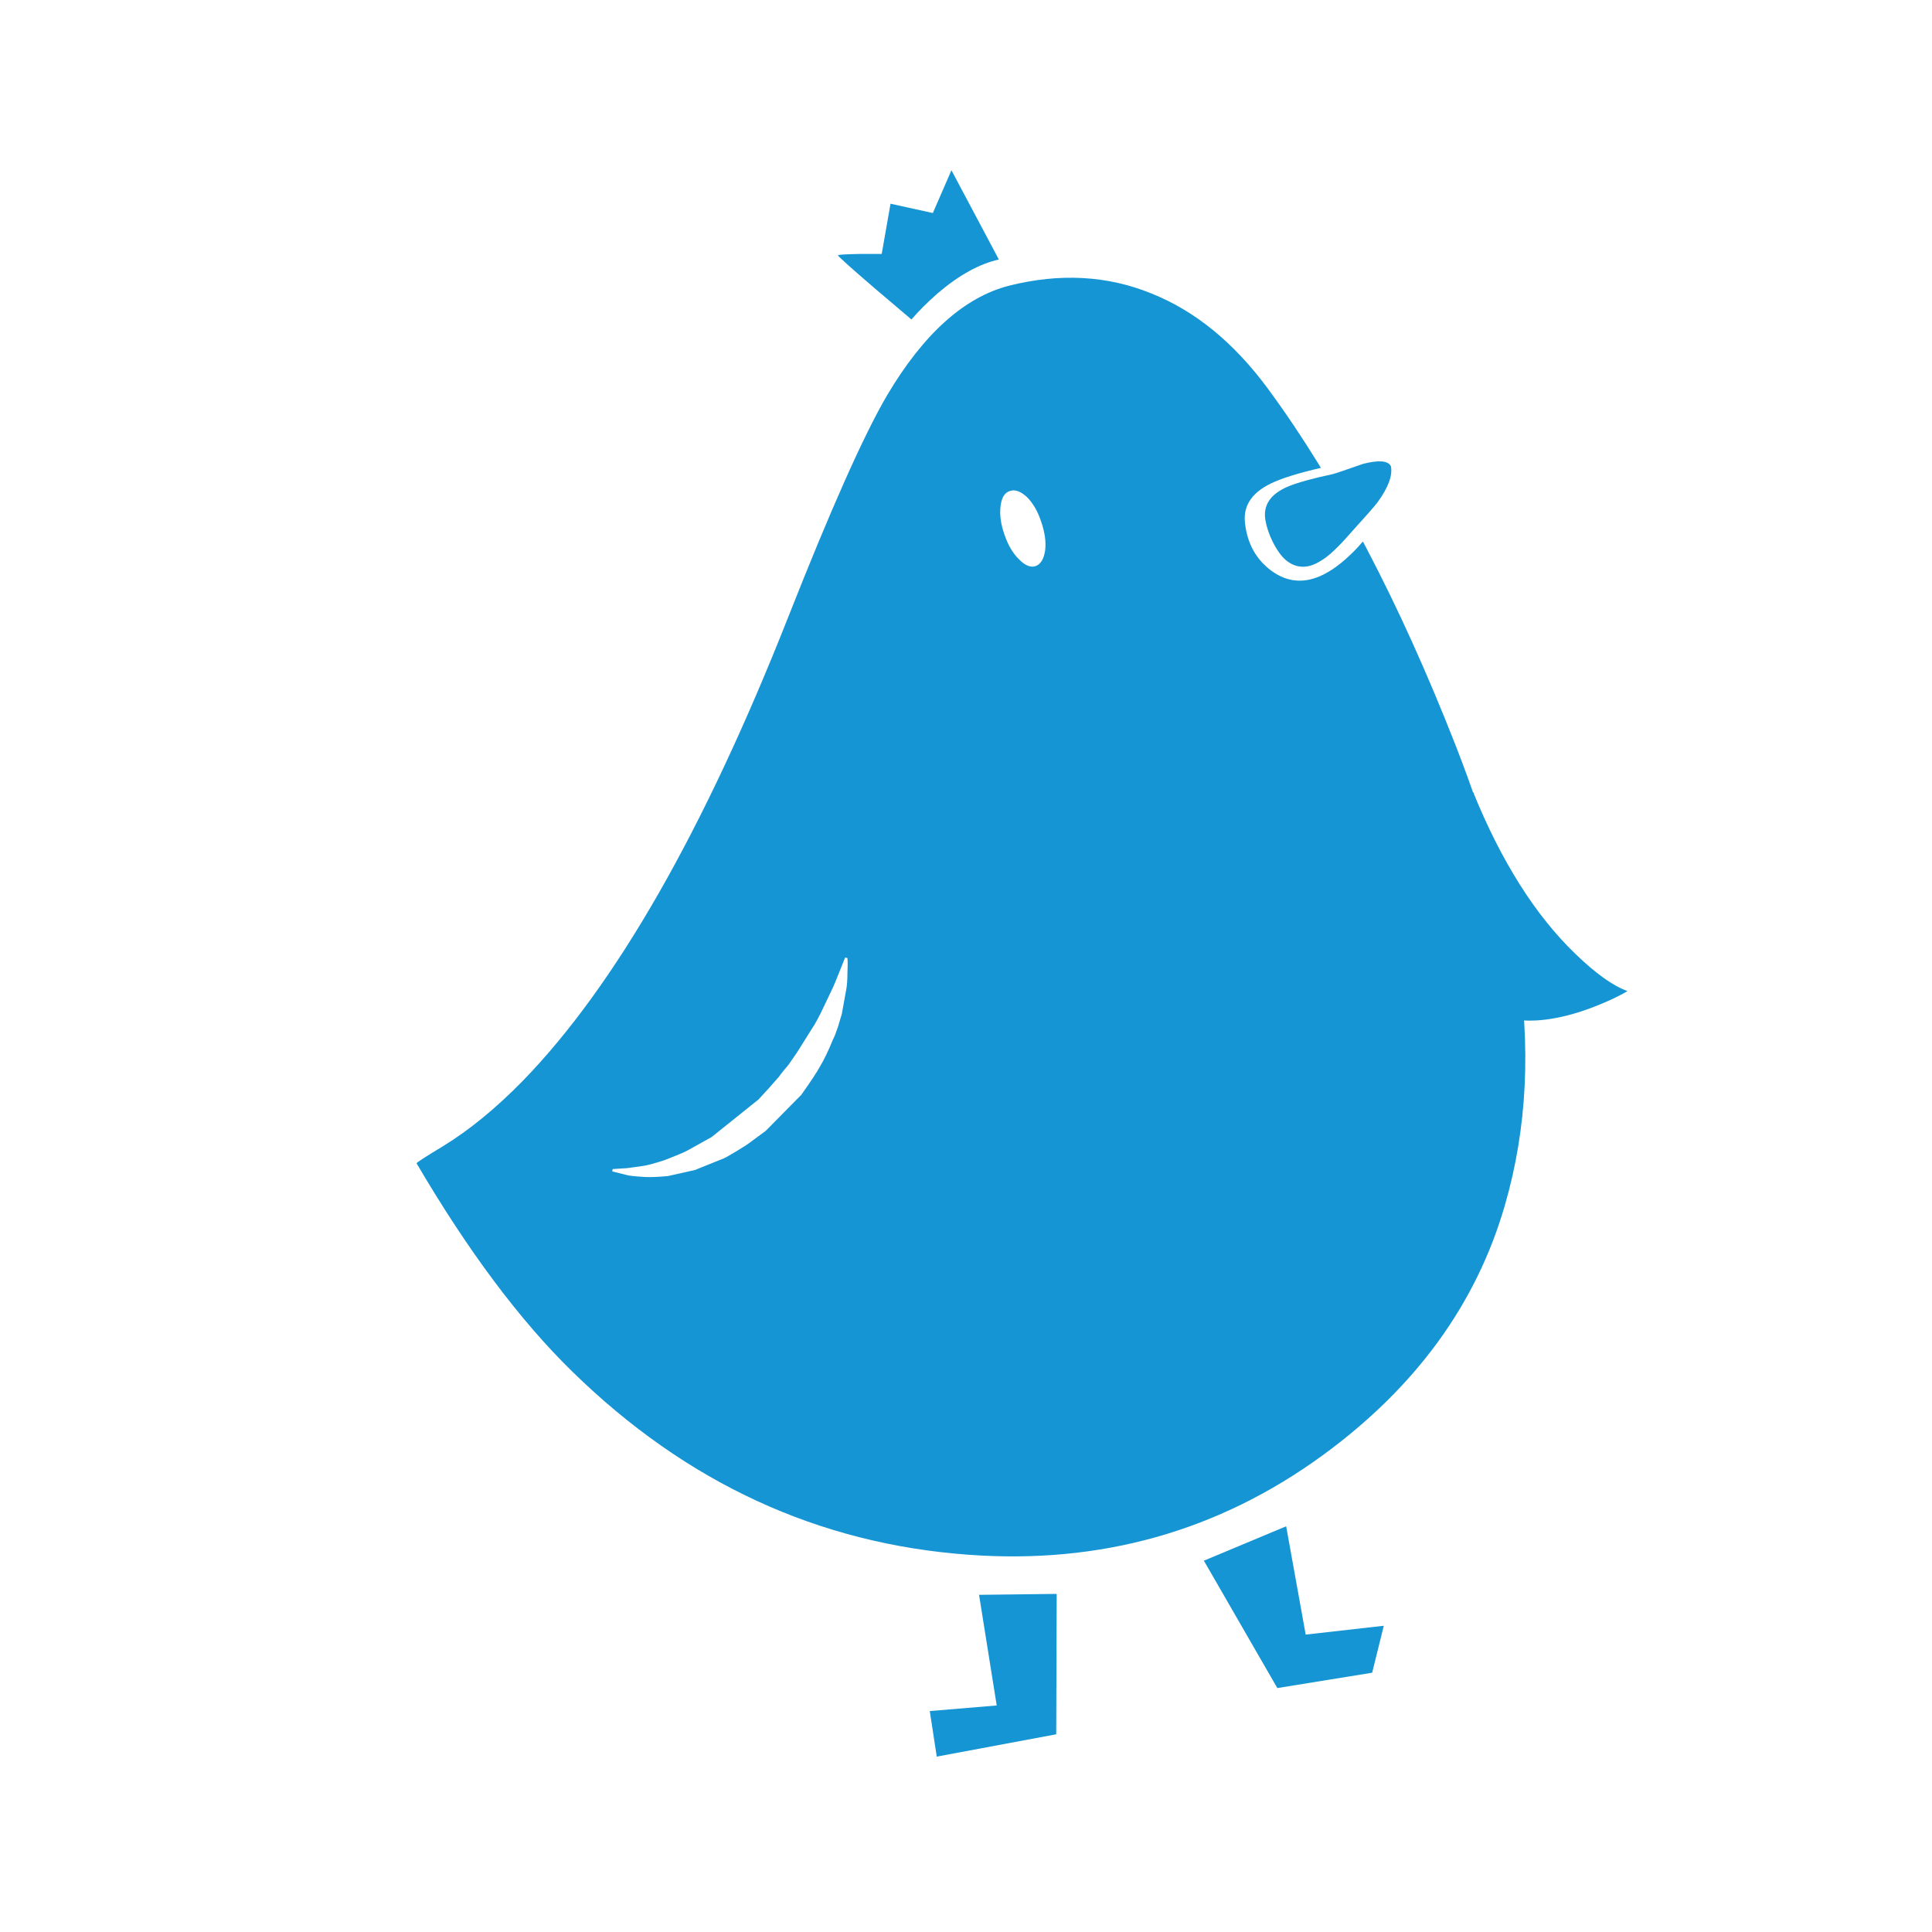 <?xml version="1.0" encoding="utf-8"?><svg xmlns:xlink="http://www.w3.org/1999/xlink" id="Scene_1" image-rendering="auto" baseProfile="basic" version="1.1" x="0px" y="0px" width="80" height="80" viewBox="0 0 80 80" xmlns="http://www.w3.org/2000/svg"><rect x="0" y="0" width="80" height="80" fill="#333333" stroke="none"/><g id="Scene 1_8.0"><path fill="#FFF" d="M80,80L80,0 0,0 0,80 80,80"/></g><g><g id="Body" transform="matrix(0.385 0 0 0.385 17.25 11.5)"><animateTransform attributeName="transform" additive="replace" type="translate" repeatCount="indefinite" dur="0.4s" keyTimes="0;0.083;0.167;0.25;0.333;0.417;0.5;0.583;0.667;0.75;0.833;0.917;1" values="40.151,38.002;40.152,38.05;40.095,38.153;40.155,38.25;40.148,38.34;40.09,38.455;40.143,38.586;40.146,38.75;40.163,38.493;40.154,38.302;40.156,38.038;40.151,38.002;40.151,38.002" calcMode="discrete"/><animateTransform attributeName="transform" additive="sum" type="scale" repeatCount="indefinite" dur="0.4s" keyTimes="0;0.083;0.167;0.25;0.333;0.417;0.5;0.583;0.667;0.75;0.833;0.917;1" values="0.385,0.385;0.387,0.384;0.388,0.382;0.39,0.38;0.393,0.377;0.395,0.374;0.399,0.371;0.402,0.367;0.396,0.373;0.391,0.378;0.388,0.382;0.385,0.385;0.385,0.385" calcMode="discrete"/><animateTransform attributeName="transform" additive="sum" type="translate" repeatCount="indefinite" dur="0.4s" keyTimes="0;0.083;0.167;0.25;0.333;0.417;0.5;0.583;0.667;0.75;0.833;0.917;1" values="-59.45,-68.8;-59.5,-68.8;-59.35,-68.75;-59.45,-68.75;-59.45,-68.8;-59.4,-68.85;-59.45,-68.75;-59.45,-68.8;-59.6,-68.7;-59.4,-68.85;-59.45,-68.75;-59.45,-68.8;-59.45,-68.8" calcMode="discrete"/><path fill="#1595D3" d="M118.35,73.15Q116.8,63.35 111.85,50.55 102.6,26.9 91.5,11.85 86.05,4.5 79.05,1.7 71.95,-1.2 63.75,0.85 56.5,2.7 50.6,12.65 46.85,19.05 39.95,36.55 26.35,71 11.45,86.35 7.1,90.8 2.85,93.4 -0.05,95.15 0,95.25 8.3,109.4 16.75,117.65 35.1,135.6 59.4,137.35 80.65,138.9 97.45,126.65 112.45,115.7 117.05,99.75 120.65,87.35 118.35,73.15"/></g></g><g><g id="LeftFoot" transform="matrix(0.385 0 0 0.385 38.5 66)"><animateTransform attributeName="transform" additive="replace" type="translate" repeatCount="indefinite" dur="0.4s" keyTimes="0;0.083;0.167;0.25;0.333;0.417;0.5;0.583;0.667;0.75;0.833;0.917;1" values="42.506,61.994;42.402,62.01;42.253,61.955;42.12,61.886;41.906,61.883;41.697,61.846;41.451,61.798;41.211,61.744;41.654,61.875;42.051,61.839;42.357,61.96;42.506,61.994;42.506,61.994" calcMode="discrete"/><animateTransform attributeName="transform" additive="sum" type="rotate" repeatCount="indefinite" dur="0.4s" keyTimes="0;0.083;0.167;0.25;0.333;0.417;0.5;0.583;0.667;0.75;0.833;0.917;1" values="0,0,0;-0.511,0,0;-1.058,0,0;-2.013,0,0;-3.002,0,0;-4.026,0,0;-5.272,0,0;-6.702,0,0;-4.288,0,0;-2.502,0,0;-1.01,0,0;0,0,0;0,0,0" calcMode="discrete"/><animateTransform attributeName="transform" additive="sum" type="scale" repeatCount="indefinite" dur="0.4s" keyTimes="0;1" values="0.385,0.385;0.385,0.385" calcMode="discrete"/><animateTransform attributeName="transform" additive="sum" type="translate" repeatCount="indefinite" dur="0.4s" keyTimes="0;0.083;0.167;0.25;0.333;0.417;0.5;0.583;0.667;0.75;0.833;0.917;1" values="-10.4,10.399;-10.35,10.399;-10.45,10.449;-10.55,10.449;-10.45,10.549;-10.35,10.349;-10.35,10.399;-10.35,10.199;-10.4,10.099;-10.45,10.099;-10.45,10.049;-10.4,10.399;-10.4,10.399" calcMode="discrete"/><path fill="#1595D3" d="M13.6,15.1L13.65,0 5.3,0.1 7.2,12 0,12.6 0.75,17.5 13.6,15.1"/></g></g><g><g id="RightFoot" transform="matrix(0.385 0 0 0.385 49.85 63.2)"><animateTransform attributeName="transform" additive="replace" type="translate" repeatCount="indefinite" dur="0.4s" keyTimes="0;0.083;0.167;0.25;0.333;0.417;0.5;0.583;0.667;0.75;0.833;0.917;1" values="50.1,60.754;50.182,60.658;50.363,60.534;50.538,60.452;50.734,60.292;50.963,60.145;51.197,59.936;51.517,59.753;51.053,60.152;50.706,60.398;50.254,60.58;50.1,60.754;50.1,60.754" calcMode="discrete"/><animateTransform attributeName="transform" additive="sum" type="rotate" repeatCount="indefinite" dur="0.4s" keyTimes="0;0.083;0.167;0.25;0.333;0.417;0.5;0.583;0.667;0.75;0.833;0.917;1" values="0,0,0;0.758,0,0;1.752,0,0;2.793,0,0;4.26,0,0;5.777,0,0;7.528,0,0;9.552,0,0;6.258,0,0;3.521,0,0;1.309,0,0;0,0,0;0,0,0" calcMode="discrete"/><animateTransform attributeName="transform" additive="sum" type="scale" repeatCount="indefinite" dur="0.4s" keyTimes="0;1" values="0.385,0.385;0.385,0.385" calcMode="discrete"/><animateTransform attributeName="transform" additive="sum" type="translate" repeatCount="indefinite" dur="0.4s" keyTimes="0;0.083;0.167;0.25;0.333;0.417;0.5;0.583;0.667;0.75;0.833;0.917;1" values="-0.65,6.349;-0.65,6.349;-0.75,6.299;-0.7,6.399;-0.65,6.449;-0.7,6.349;-0.7,6.549;-0.7,6.299;-0.75,6.349;-0.8,6.299;-0.65,6.299;-0.65,6.349;-0.65,6.349" calcMode="discrete"/><path fill="#1595D3" d="M10.95,11.65L8.85,0 0,3.7 7.9,17.4 18.1,15.75 19.35,10.7 10.95,11.65"/></g></g><g><g id="BlackWing" transform="matrix(0.385 0 0 0.385 61 32.8)"><animateTransform attributeName="transform" additive="replace" type="translate" repeatCount="indefinite" dur="0.4s" keyTimes="0;0.083;0.167;0.25;0.333;0.417;0.5;0.583;0.667;0.75;0.833;0.917;1" values="60.962,32.8;60.943,32.852;60.961,32.933;60.962,33.054;60.962,33.156;60.944,33.262;60.963,33.41;60.958,33.545;60.982,33.256;60.936,33.05;60.943,32.903;60.962,32.8;60.962,32.8" calcMode="discrete"/><animateTransform attributeName="transform" additive="sum" type="rotate" repeatCount="indefinite" dur="0.4s" keyTimes="0;0.083;0.167;0.25;0.333;0.417;0.5;0.583;0.667;0.75;0.833;0.917;1" values="0,0,0;-1.516,0,0;-3.507,0,0;-5.784,0,0;-8.536,0,0;-11.76,0,0;-15.272,0,0;-19.202,0,0;-12.534,0,0;-7.054,0,0;-3.002,0,0;0,0,0;0,0,0" calcMode="discrete"/><animateTransform attributeName="transform" additive="sum" type="scale" repeatCount="indefinite" dur="0.4s" keyTimes="0;1" values="0.385,0.385;0.385,0.385" calcMode="discrete"/><animateTransform attributeName="transform" additive="sum" type="translate" repeatCount="indefinite" dur="0.4s" keyTimes="0;0.083;0.167;0.25;0.333;0.417;0.5;0.583;0.667;0.75;0.833;0.917;1" values="0.099,0;0.149,0;0.099,0.049;0.099,0;0.099,0;0.149,0;0.099,0;0.099,0.049;0.149,0.149;0.149,0.149;0.149,0;0.099,0;0.099,0" calcMode="discrete"/><path fill="#1595D3" d="M11,17.4Q4.55,11.2 0,0 -28.846,22.273 4.05,24.4 7.6,25.05 12.45,23.3 14.9,22.4 16.6,21.4 14.25,20.55 11,17.4"/></g></g><g><g id="WhiteWing" transform="matrix(0.385 0 0 0.385 25.35 39.65)"><animateTransform attributeName="transform" additive="replace" type="translate" repeatCount="indefinite" dur="0.4s" keyTimes="0;0.083;0.167;0.25;0.333;0.417;0.5;0.583;0.667;0.75;0.833;0.917;1" values="35.154,39.65;35.149,39.704;35.157,39.798;35.137,39.897;35.148,39.991;35.135,40.103;35.141,40.257;35.127,40.407;35.201,40.216;35.095,39.957;35.157,39.791;35.154,39.65;35.154,39.65" calcMode="discrete"/><animateTransform attributeName="transform" additive="sum" type="rotate" repeatCount="indefinite" dur="0.4s" keyTimes="0;0.083;0.167;0.25;0.333;0.417;0.5;0.583;0.667;0.75;0.833;0.917;1" values="0,0,0;1.298,0,0;3.064,0,0;5.293,0,0;7.801,0,0;10.776,0,0;14.03,0,0;17.687,0,0;11.535,0,0;6.535,0,0;2.754,0,0;0,0,0;0,0,0" calcMode="discrete"/><animateTransform attributeName="transform" additive="sum" type="scale" repeatCount="indefinite" dur="0.4s" keyTimes="0;1" values="0.385,0.385;0.385,0.385" calcMode="discrete"/><animateTransform attributeName="transform" additive="sum" type="translate" repeatCount="indefinite" dur="0.4s" keyTimes="0;0.083;0.167;0.25;0.333;0.417;0.5;0.583;0.667;0.75;0.833;0.917;1" values="-25.45,0;-25.45,-0.1;-25.5,0.049;-25.4,0;-25.55,0.099;-25.35,0.049;-25.3,0;-25.3,-0.05;-25.6,0;-25.35,0;-25.5,-0.05;-25.45,0;-25.45,0" calcMode="discrete"/><path fill="#FFF" d="M25.3,0.05L25.05,0 24.45,1.5Q23.85,3 23.75,3.2L22.75,5.3Q22,6.9 21.45,7.7 19.9,10.15 19.85,10.25L18.95,11.55Q18.25,12.35 17.95,12.8L16.85,14.05Q15.95,15.05 15.75,15.25L10.7,19.3 8.1,20.75Q7.55,21.05 5.6,21.8 4.05,22.3 3.4,22.4 1.65,22.65 1.6,22.65L0.05,22.75 0,23 1.6,23.4Q1.9,23.5 3.5,23.6 4.45,23.65 6,23.5 8.85,22.85 8.9,22.85L12,21.6Q12.25,21.5 13.5,20.75 14.65,20.05 15,19.75L16.5,18.65 20.35,14.75Q21.9,12.55 22.3,11.8 23.05,10.55 23.75,8.8 23.95,8.45 24.3,7.4L24.7,6.05 25.15,3.55Q25.3,2.85 25.3,1.7 25.35,0.65 25.3,0.05"/></g></g><g><g id="Eye" transform="matrix(-0.365 0.122 -0.122 -0.365 43.65 23.2)"><animateTransform attributeName="transform" additive="replace" type="translate" repeatCount="indefinite" dur="0.4s" keyTimes="0;0.083;0.167;0.25;0.333;0.417;0.5;0.583;0.667;0.75;0.833;0.917;1" values="42.816,23.496;42.766,23.545;42.748,23.601;42.808,23.749;42.803,23.866;42.8,23.897;42.756,24.096;42.8,24.261;42.804,24.047;42.75,23.779;42.804,23.618;42.816,23.496;42.816,23.496" calcMode="discrete"/><animateTransform attributeName="transform" additive="sum" type="rotate" repeatCount="indefinite" dur="0.4s" keyTimes="0;0.083;0.333;0.417;0.5;0.583;0.667;0.833;0.917;1" values="161.51,0,0;161.672,0,0;161.672,0,0;161.671,0,0;161.672,0,0;161.51,0,0;161.672,0,0;161.672,0,0;161.51,0,0;161.51,0,0" calcMode="discrete"/><animateTransform attributeName="transform" additive="sum" type="skewX" repeatCount="indefinite" dur="0.4s" keyTimes="0;0.083;0.167;0.25;0.333;0.417;0.5;0.583;0.667;0.75;0.833;0.917;1" values="0;0.002;0.001;0.001;0;0.002;0;0;0.002;0.002;-0.001;0;0" calcMode="discrete"/><animateTransform attributeName="transform" additive="sum" type="scale" repeatCount="indefinite" dur="0.4s" keyTimes="0;0.083;0.167;0.25;0.333;0.417;0.5;0.583;0.667;0.75;0.833;0.917;1" values="0.385,0.385;0.384,0.376;0.384,0.367;0.384,0.355;0.384,0.341;0.384,0.325;0.384,0.307;0.385,0.287;0.384,0.32;0.384,0.348;0.384,0.369;0.385,0.385;0.385,0.385" calcMode="discrete"/><animateTransform attributeName="transform" additive="sum" type="translate" repeatCount="indefinite" dur="0.4s" keyTimes="0;0.083;0.167;0.25;0.333;0.417;0.5;0.583;0.667;0.75;0.833;0.917;1" values="-2.3,0.049;-2.3,0.049;-2.35,0.049;-2.2,0.099;-2.35,0.099;-2.3,-0.1;-2.45,0;-2.35,0.099;-2.25,0.249;-2.45,-0.05;-2.35,0.099;-2.3,0.049;-2.3,0.049" calcMode="discrete"/><g transform="matrix(0.945 0.326 -0.326 0.945 1.1 -0.349)"><path fill="#FFF" d="M4.45,3.4Q3.85,1.7 2.85,0.75 1.85,-0.25 1.05,0.05 0.25,0.35 0.05,1.75 -0.1,3.1 0.5,4.8 1.05,6.45 2.05,7.45 3.1,8.4 3.9,8.1 4.75,7.85 4.9,6.45 5.05,5.05 4.45,3.4"/></g></g></g><g><g id="Hat" transform="matrix(0.385 0 0 0.385 34.7 7.05)"><animateTransform attributeName="transform" additive="replace" type="translate" repeatCount="indefinite" dur="0.4s" keyTimes="0;0.25;0.333;0.417;0.5;0.583;0.667;0.75;0.833;0.917;1" values="37.994,10.151;37.994,10.151;37.994,10.401;37.994,10.801;37.994,11.301;37.994,11.901;37.994,11.301;37.994,10.801;37.994,10.401;37.994,10.151;37.994,10.151" calcMode="discrete"/><animateTransform attributeName="transform" additive="sum" type="scale" repeatCount="indefinite" dur="0.4s" keyTimes="0;1" values="0.385,0.385;0.385,0.385" calcMode="discrete"/><animateTransform attributeName="transform" additive="sum" type="translate" repeatCount="indefinite" dur="0.4s" keyTimes="0;1" values="-8.55,-8.05;-8.55,-8.05" calcMode="discrete"/><path fill="#1595D3" d="M12.2,0L10.2,4.6 5.65,3.6 4.7,9Q3.5,9 2.35,9 -0.05,9.05 0,9.15 0,9.3 3.95,12.7 5.95,14.4 7.9,16.05 9,14.75 10.7,13.25 14.15,10.3 17.3,9.6L12.2,0"/></g></g><g><g id="Beak" transform="matrix(0.385 0 0 0.385 51.55 18.65)"><animateTransform attributeName="transform" additive="replace" type="translate" repeatCount="indefinite" dur="0.4s" keyTimes="0;0.083;0.167;0.25;0.333;0.417;0.5;0.583;0.667;0.75;0.833;0.917;1" values="52.109,21.154;52.109,21.254;52.109,21.335;52.109,21.454;52.109,21.585;52.109,21.754;52.109,21.954;52.109,22.154;52.109,21.804;52.109,21.554;52.109,21.304;52.109,21.154;52.109,21.154" calcMode="discrete"/><animateTransform attributeName="transform" additive="sum" type="scale" repeatCount="indefinite" dur="0.4s" keyTimes="0;1" values="0.385,0.385;0.385,0.385" calcMode="discrete"/><animateTransform attributeName="transform" additive="sum" type="translate" repeatCount="indefinite" dur="0.4s" keyTimes="0;0.083;0.167;0.25;0.333;0.417;1" values="-1.45,-6.5;-1.45,-6.5;-1.45,-6.45;-1.45,-6.5;-1.45,-6.45;-1.45,-6.5;-1.45,-6.5" calcMode="discrete"/><g transform="matrix(1 0 0 1 1 0.65)"><path fill="#1595D3" d="M15.8,0.75Q15.4,-0.2 13.5,0.1 11.9,0.35 6.25,2.05 1.85,3.4 1.2,3.9 -0.8,5.35 0.65,8.85 1.95,11.9 3.95,12.65 6.35,13.6 9.05,10.75 12.45,7.3 14.3,4.55 16.2,1.75 15.8,0.75"/></g><path fill="#FFF" d="M17.95,1.3Q17.95,1.2 17.9,1.1 17.85,1 17.8,0.9 16.85,-0.45 13.7,0.25 10.05,1.4 9.2,1.65 5.25,2.5 3.25,3.35 -0.3,4.85 0,7.75 0.35,11.1 2.85,12.95 5.45,14.85 8.45,13.35 10.25,12.45 12.2,10.35 13.3,9.15 15.25,6.55 16.65,4.85 17.1,4.05 18.1,2.4 17.95,1.3 M14.25,5.6Q13.8,6.2 11.35,8.9 9.4,11.15 8.2,11.85 6.1,13.2 4.4,11.8 3.65,11.15 3,9.85 2.4,8.65 2.2,7.5 1.8,5.1 4.6,3.9 6.15,3.25 9.45,2.55 10,2.4 12.7,1.45 15.25,0.8 15.7,1.7 16,3.2 14.25,5.6"/></g></g><defs/></svg>